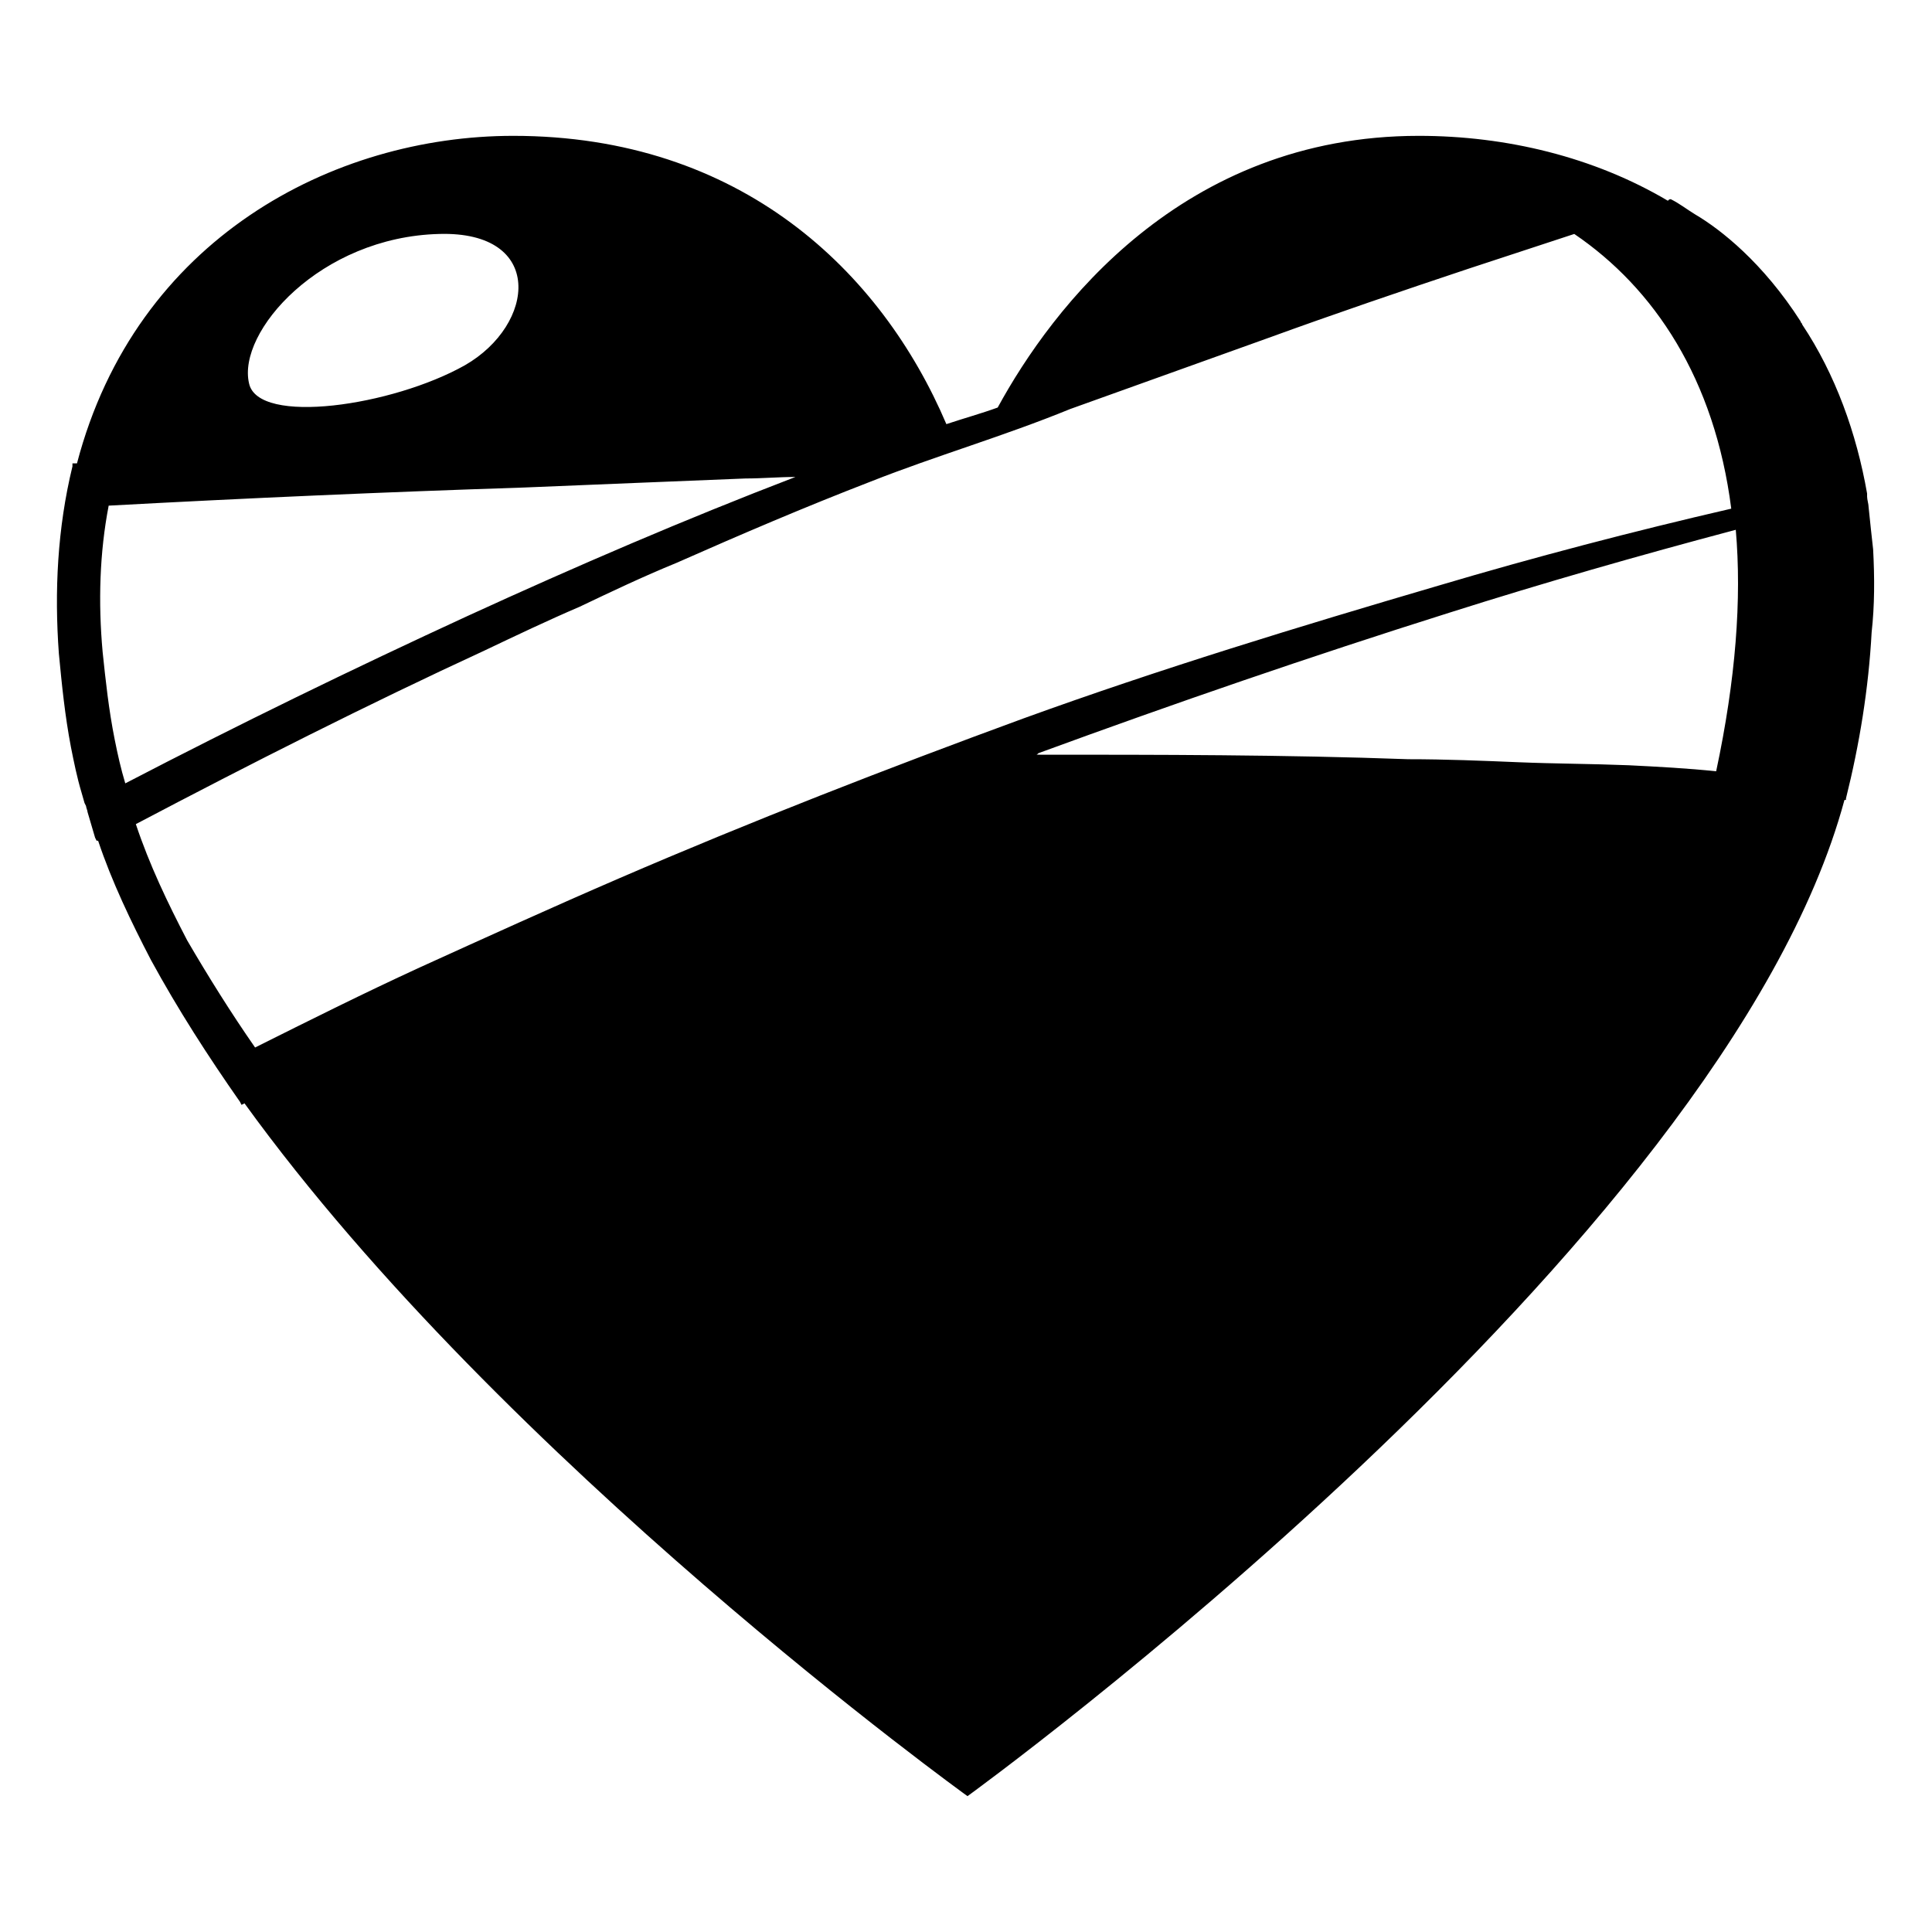 <svg viewBox="0 0 128 128" xmlns="http://www.w3.org/2000/svg">
  <path d="M124.1,36.4c-0.1-0.9-0.2-1.8-0.3-2.8c0-0.2-0.1-0.5-0.1-0.7l0,0l0-0.2c-0.7-4-2.1-7.9-4.3-11.2c0-0.1-0.1-0.1-0.1-0.2 c-2.5-3.9-5.3-6.1-7-7.1c-0.5-0.3-1-0.7-1.6-1c-0.1,0-0.1,0-0.2,0.1C105.6,10.4,99.8,9,94,9C78.3,9,69.7,20.4,66.1,27 c-1.1,0.4-2.2,0.7-3.4,1.1C58.4,18,49.1,9,34,9C22.1,9,9,15.8,5.1,30.7c0,0-0.1,0-0.1,0l-0.2,0l0,0.2c-1,4.1-1.2,8.3-0.9,12.4 c0.2,2.1,0.4,4.1,0.8,6.2c0.2,1,0.4,2,0.7,3l0.2,0.7l0,0l0.1,0.2c0,0.1,0.1,0.3,0.1,0.4l0.5,1.7l0.1,0.2l0.1,0 c0.9,2.7,2.2,5.4,3.5,7.9c1.8,3.3,3.8,6.4,5.9,9.4l0.1,0.2l0.2-0.1c0,0,0,0,0,0c17.2,23.8,47.9,45.9,47.9,45.9s50.1-36.3,58.1-66 c0,0,0,0,0,0l0.1,0l0-0.1c0.9-3.6,1.5-7.3,1.7-11C124.2,40.1,124.2,38.3,124.1,36.4z M29.1,15.5c7-0.2,6.4,6,1.7,8.7 c-4.8,2.7-13.7,4-14.3,1.2C15.7,22,21.2,15.7,29.1,15.5z M7.2,33.5c9.2-0.5,18.3-0.9,27.5-1.2L42,32l7.4-0.3c1.1,0,2.2-0.1,3.3-0.1 c-7.3,2.8-14.5,5.9-21.7,9.2C23.4,44.3,15.8,48,8.3,51.9c-0.3-1-0.5-1.9-0.7-2.9C7.2,47,7,45.1,6.8,43.2C6.5,39.9,6.6,36.6,7.2,33.5 z M9,54.6c7.6-4,15.3-7.9,23.1-11.5c2.1-1,4.2-2,6.3-2.9c2.1-1,4.2-2,6.4-2.9c4.3-1.9,8.5-3.7,12.9-5.4c4.3-1.7,8.8-3,13.2-4.8 L84,22.4c4.4-1.6,8.8-3.1,13.3-4.6l7-2.3c5.3,3.6,9.3,9.6,10.4,18.2c-6.5,1.5-13,3.2-19.4,5.1c-9.2,2.7-18.4,5.5-27.5,8.8 c-9,3.3-18,6.8-26.8,10.6c-4.4,1.9-8.8,3.9-13.2,5.9c-3.7,1.7-7.3,3.5-10.9,5.3c-1.6-2.3-3.1-4.7-4.5-7.1C11.1,59.8,9.9,57.3,9,54.6 z M100.6,50.5c-2.4-0.1-4.8-0.2-7.3-0.2C85.1,50,76.8,50,68.6,50c0.1,0,0.1,0,0.2-0.1c9-3.3,18-6.4,27.2-9.3c6.3-2,12.6-3.8,19-5.5 c0.4,4.6,0,9.9-1.3,16c-1.9-0.2-3.8-0.3-5.8-0.4C105.4,50.6,103,50.6,100.6,50.5z"/>
</svg>